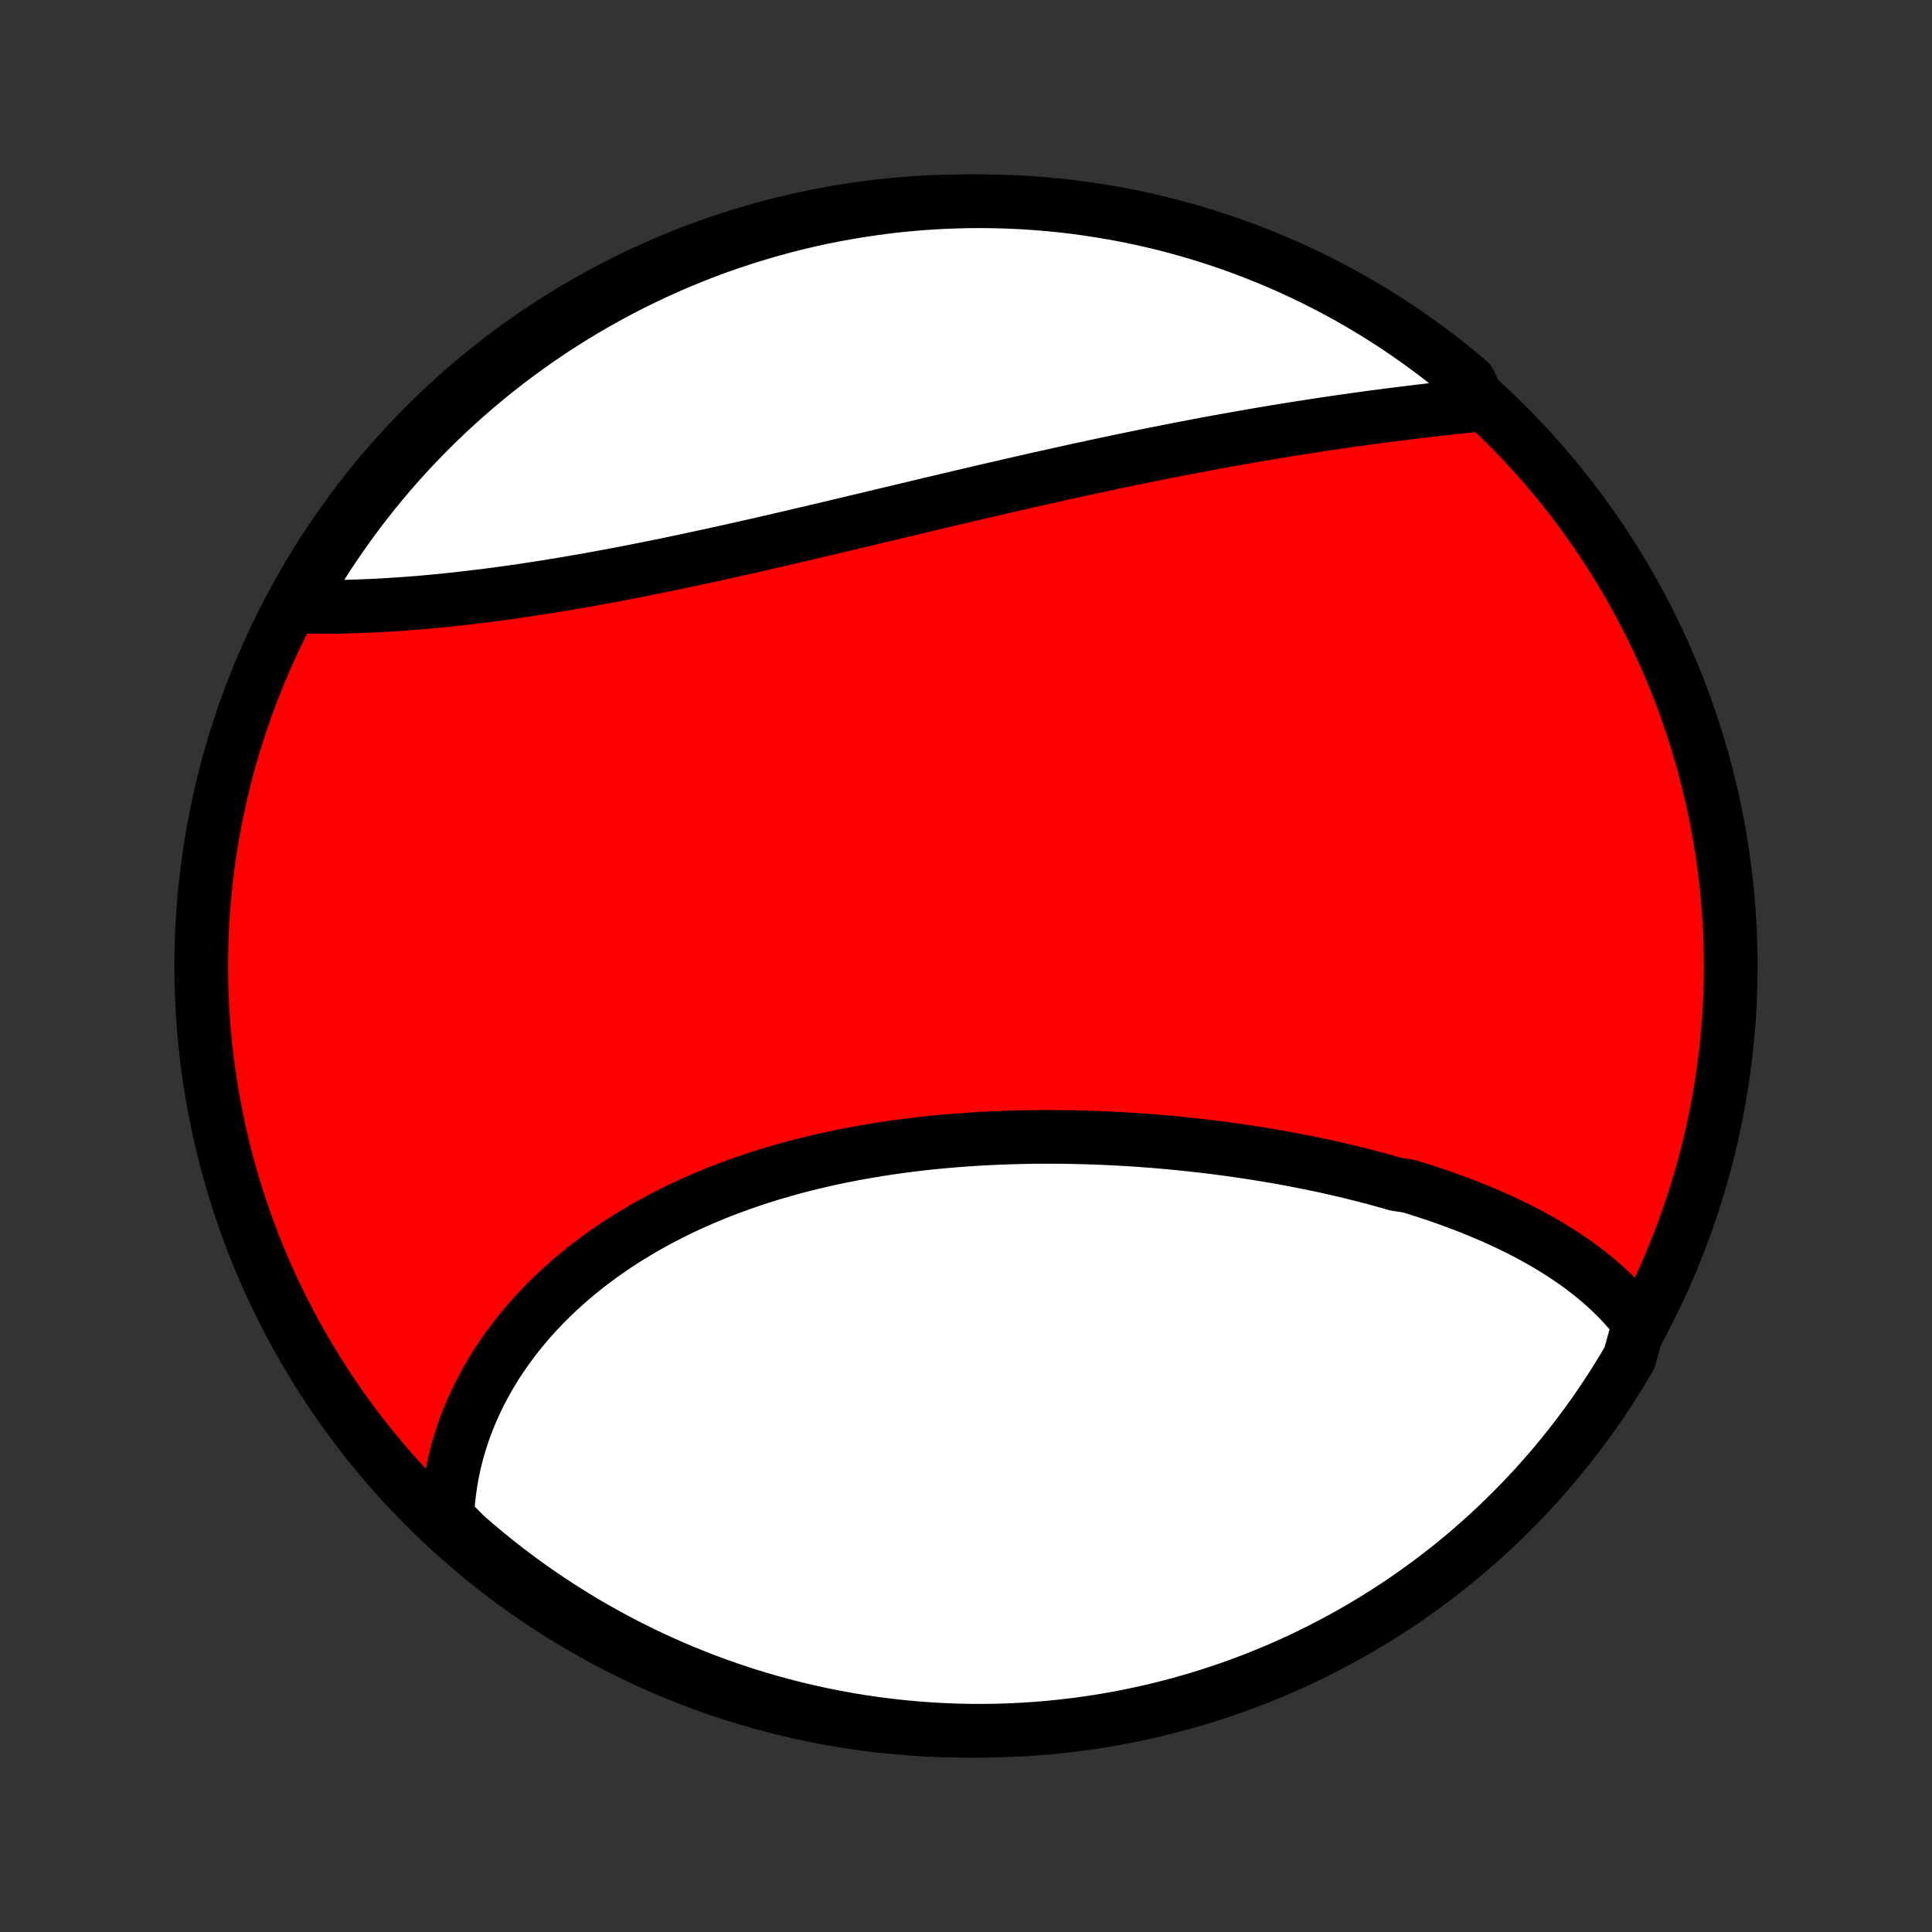 <?xml version="1.0" encoding="utf-8" standalone="no"?>
<!DOCTYPE svg PUBLIC "-//W3C//DTD SVG 1.1//EN"
  "http://www.w3.org/Graphics/SVG/1.1/DTD/svg11.dtd">
<!-- Created with matplotlib (http://matplotlib.org/) -->
<svg height="72pt" version="1.1" viewBox="0 0 72 72" width="72pt" xmlns="http://www.w3.org/2000/svg" xmlns:xlink="http://www.w3.org/1999/xlink">
 <rect x="0" y="0" width="72" height="72" fill="#333333" stroke="none"/>
 <defs>
  <style type="text/css">
*{stroke-linecap:butt;stroke-linejoin:round;}
  </style>
 </defs>
 <g id="figure_1">
  <g id="patch_1">
   <path d="
M0 72
L72 72
L72 0
L0 0
z
" style="fill:none;"/>
  </g>
  <g id="axes_1">
   <g id="PatchCollection_1">
    <defs>
     <path d="
M36 -7.5
C43.558 -7.5 50.808 -10.503 56.153 -15.848
C61.497 -21.192 64.5 -28.442 64.5 -36
C64.5 -43.558 61.497 -50.808 56.153 -56.153
C50.808 -61.497 43.558 -64.5 36 -64.5
C28.442 -64.5 21.192 -61.497 15.848 -56.153
C10.503 -50.808 7.5 -43.558 7.5 -36
C7.5 -28.442 10.503 -21.192 15.848 -15.848
C21.192 -10.503 28.442 -7.5 36 -7.5
z
" id="C0_0_a811fe30f3"/>
     <path d="
M61.083 -22.684
L60.948 -22.859
L60.81 -23.029
L60.667 -23.197
L60.521 -23.36
L60.371 -23.521
L60.218 -23.678
L60.061 -23.831
L59.901 -23.982
L59.737 -24.129
L59.57 -24.274
L59.401 -24.415
L59.228 -24.554
L59.052 -24.69
L58.874 -24.823
L58.693 -24.953
L58.509 -25.081
L58.322 -25.206
L58.133 -25.329
L57.942 -25.449
L57.748 -25.567
L57.552 -25.682
L57.354 -25.796
L57.153 -25.907
L56.951 -26.016
L56.746 -26.122
L56.539 -26.227
L56.33 -26.329
L56.119 -26.43
L55.906 -26.529
L55.692 -26.625
L55.475 -26.72
L55.257 -26.813
L55.036 -26.904
L54.815 -26.994
L54.591 -27.081
L54.365 -27.167
L54.138 -27.251
L53.91 -27.334
L53.679 -27.415
L53.448 -27.494
L53.214 -27.572
L52.979 -27.648
L52.743 -27.722
L52.505 -27.795
L52.024 -27.867
L51.782 -27.937
L51.538 -28.006
L51.293 -28.073
L51.047 -28.138
L50.798 -28.203
L50.549 -28.265
L50.299 -28.327
L50.047 -28.387
L49.793 -28.445
L49.539 -28.503
L49.283 -28.559
L49.026 -28.613
L48.767 -28.666
L48.507 -28.718
L48.246 -28.769
L47.984 -28.818
L47.721 -28.866
L47.456 -28.912
L47.191 -28.957
L46.924 -29
L46.656 -29.043
L46.386 -29.084
L46.116 -29.123
L45.844 -29.162
L45.572 -29.198
L45.298 -29.234
L45.023 -29.268
L44.748 -29.3
L44.471 -29.331
L44.193 -29.361
L43.914 -29.39
L43.634 -29.416
L43.353 -29.442
L43.072 -29.466
L42.789 -29.488
L42.505 -29.509
L42.221 -29.528
L41.935 -29.546
L41.649 -29.562
L41.362 -29.576
L41.075 -29.589
L40.786 -29.6
L40.497 -29.61
L40.207 -29.618
L39.917 -29.624
L39.626 -29.628
L39.334 -29.631
L39.042 -29.632
L38.749 -29.631
L38.456 -29.628
L38.162 -29.623
L37.868 -29.616
L37.574 -29.608
L37.279 -29.597
L36.984 -29.584
L36.689 -29.57
L36.394 -29.553
L36.098 -29.534
L35.803 -29.513
L35.508 -29.49
L35.212 -29.464
L34.917 -29.437
L34.622 -29.407
L34.327 -29.375
L34.032 -29.34
L33.738 -29.303
L33.444 -29.264
L33.151 -29.222
L32.858 -29.178
L32.565 -29.131
L32.274 -29.082
L31.983 -29.03
L31.693 -28.976
L31.403 -28.919
L31.115 -28.859
L30.828 -28.797
L30.541 -28.732
L30.256 -28.664
L29.972 -28.594
L29.689 -28.521
L29.408 -28.445
L29.128 -28.366
L28.85 -28.285
L28.573 -28.201
L28.297 -28.114
L28.024 -28.024
L27.752 -27.931
L27.482 -27.835
L27.214 -27.737
L26.948 -27.636
L26.684 -27.532
L26.423 -27.424
L26.163 -27.314
L25.906 -27.202
L25.651 -27.086
L25.398 -26.968
L25.148 -26.846
L24.901 -26.722
L24.656 -26.595
L24.414 -26.466
L24.174 -26.333
L23.937 -26.198
L23.704 -26.06
L23.473 -25.919
L23.245 -25.776
L23.02 -25.63
L22.798 -25.481
L22.579 -25.33
L22.364 -25.176
L22.152 -25.02
L21.943 -24.861
L21.737 -24.699
L21.535 -24.535
L21.336 -24.369
L21.141 -24.2
L20.95 -24.029
L20.762 -23.855
L20.577 -23.68
L20.397 -23.502
L20.22 -23.321
L20.046 -23.139
L19.877 -22.954
L19.712 -22.768
L19.55 -22.579
L19.392 -22.388
L19.239 -22.195
L19.089 -22
L18.943 -21.803
L18.802 -21.604
L18.664 -21.404
L18.531 -21.201
L18.402 -20.997
L18.277 -20.791
L18.157 -20.583
L18.041 -20.373
L17.929 -20.162
L17.822 -19.949
L17.719 -19.734
L17.62 -19.518
L17.526 -19.3
L17.437 -19.081
L17.352 -18.86
L17.272 -18.637
L17.197 -18.413
L17.126 -18.188
L17.06 -17.961
L16.999 -17.733
L16.943 -17.503
L16.892 -17.272
L16.845 -17.04
L16.804 -16.806
L16.768 -16.571
L16.737 -16.335
L16.711 -16.097
L16.691 -15.858
L16.676 -15.618
L16.666 -15.377
L16.997 -15.135
L17.371 -14.76
L17.75 -14.432
L18.135 -14.11
L18.525 -13.795
L18.921 -13.486
L19.321 -13.185
L19.727 -12.89
L20.138 -12.602
L20.554 -12.322
L20.974 -12.049
L21.399 -11.783
L21.828 -11.524
L22.262 -11.273
L22.7 -11.03
L23.142 -10.794
L23.588 -10.565
L24.037 -10.345
L24.491 -10.132
L24.947 -9.927
L25.407 -9.73
L25.871 -9.542
L26.337 -9.361
L26.807 -9.188
L27.279 -9.023
L27.754 -8.867
L28.231 -8.719
L28.711 -8.579
L29.193 -8.448
L29.677 -8.325
L30.163 -8.21
L30.651 -8.104
L31.14 -8.007
L31.631 -7.917
L32.123 -7.837
L32.616 -7.765
L33.111 -7.702
L33.606 -7.647
L34.102 -7.601
L34.599 -7.563
L35.096 -7.534
L35.593 -7.514
L36.09 -7.503
L36.588 -7.5
L37.085 -7.506
L37.582 -7.521
L38.078 -7.544
L38.574 -7.576
L39.069 -7.616
L39.563 -7.666
L40.056 -7.724
L40.548 -7.79
L41.038 -7.865
L41.527 -7.949
L42.014 -8.041
L42.499 -8.142
L42.982 -8.251
L43.464 -8.369
L43.943 -8.495
L44.419 -8.629
L44.893 -8.772
L45.364 -8.923
L45.832 -9.082
L46.298 -9.25
L46.76 -9.425
L47.219 -9.609
L47.675 -9.801
L48.126 -10.001
L48.575 -10.209
L49.019 -10.424
L49.46 -10.648
L49.896 -10.879
L50.328 -11.117
L50.756 -11.364
L51.179 -11.617
L51.598 -11.879
L52.012 -12.147
L52.421 -12.423
L52.825 -12.706
L53.224 -12.996
L53.617 -13.293
L54.006 -13.597
L54.389 -13.908
L54.766 -14.226
L55.137 -14.55
L55.503 -14.881
L55.863 -15.218
L56.216 -15.562
L56.564 -15.911
L56.905 -16.267
L57.24 -16.629
L57.568 -16.997
L57.89 -17.371
L58.205 -17.75
L58.514 -18.135
L58.815 -18.525
L59.11 -18.921
L59.398 -19.321
L59.678 -19.727
L59.951 -20.138
L60.217 -20.554
L60.476 -20.974
L60.727 -21.399
z
" id="C0_1_458c251dcb"/>
     <path d="
M55.165 -56.92
L54.921 -56.895
L54.676 -56.869
L54.43 -56.843
L54.182 -56.816
L53.933 -56.788
L53.683 -56.761
L53.431 -56.732
L53.179 -56.703
L52.925 -56.673
L52.67 -56.642
L52.414 -56.611
L52.157 -56.579
L51.899 -56.547
L51.639 -56.513
L51.379 -56.479
L51.117 -56.445
L50.855 -56.409
L50.591 -56.373
L50.326 -56.336
L50.061 -56.298
L49.794 -56.26
L49.526 -56.22
L49.258 -56.18
L48.988 -56.139
L48.717 -56.097
L48.446 -56.055
L48.173 -56.012
L47.899 -55.968
L47.625 -55.923
L47.349 -55.877
L47.072 -55.831
L46.795 -55.783
L46.517 -55.735
L46.237 -55.686
L45.957 -55.636
L45.676 -55.586
L45.394 -55.535
L45.11 -55.483
L44.826 -55.429
L44.541 -55.376
L44.255 -55.321
L43.969 -55.266
L43.681 -55.21
L43.392 -55.153
L43.103 -55.095
L42.812 -55.037
L42.521 -54.978
L42.229 -54.918
L41.936 -54.857
L41.642 -54.796
L41.347 -54.734
L41.052 -54.671
L40.755 -54.608
L40.458 -54.543
L40.16 -54.479
L39.861 -54.413
L39.561 -54.347
L39.26 -54.28
L38.959 -54.213
L38.657 -54.145
L38.354 -54.076
L38.05 -54.007
L37.746 -53.938
L37.441 -53.867
L37.135 -53.797
L36.828 -53.726
L36.521 -53.654
L36.214 -53.582
L35.905 -53.51
L35.596 -53.437
L35.286 -53.364
L34.976 -53.29
L34.666 -53.217
L34.354 -53.143
L34.043 -53.068
L33.731 -52.994
L33.418 -52.919
L33.105 -52.845
L32.792 -52.77
L32.478 -52.695
L32.164 -52.62
L31.849 -52.545
L31.535 -52.47
L31.22 -52.395
L30.905 -52.321
L30.59 -52.246
L30.275 -52.172
L29.96 -52.098
L29.644 -52.024
L29.329 -51.95
L29.014 -51.877
L28.698 -51.805
L28.384 -51.732
L28.069 -51.66
L27.754 -51.589
L27.439 -51.518
L27.125 -51.448
L26.812 -51.379
L26.498 -51.31
L26.185 -51.242
L25.873 -51.175
L25.561 -51.108
L25.25 -51.042
L24.939 -50.977
L24.629 -50.913
L24.319 -50.851
L24.011 -50.789
L23.703 -50.728
L23.396 -50.668
L23.09 -50.609
L22.785 -50.551
L22.481 -50.495
L22.178 -50.439
L21.876 -50.385
L21.575 -50.332
L21.276 -50.281
L20.977 -50.23
L20.68 -50.181
L20.384 -50.133
L20.09 -50.087
L19.797 -50.042
L19.506 -49.998
L19.216 -49.956
L18.927 -49.915
L18.641 -49.876
L18.355 -49.838
L18.072 -49.801
L17.79 -49.767
L17.51 -49.733
L17.232 -49.701
L16.956 -49.67
L16.681 -49.641
L16.409 -49.614
L16.138 -49.588
L15.869 -49.563
L15.603 -49.54
L15.338 -49.519
L15.076 -49.499
L14.815 -49.481
L14.557 -49.464
L14.301 -49.449
L14.047 -49.435
L13.795 -49.423
L13.546 -49.413
L13.299 -49.404
L13.054 -49.396
L12.812 -49.39
L12.571 -49.386
L12.334 -49.384
L12.098 -49.383
L11.865 -49.383
L11.635 -49.386
L11.407 -49.389
L11.181 -49.395
L11.111 -49.402
L11.357 -49.885
L11.611 -50.317
L11.872 -50.745
L12.14 -51.168
L12.416 -51.587
L12.699 -52.001
L12.989 -52.41
L13.286 -52.814
L13.589 -53.213
L13.9 -53.607
L14.217 -53.996
L14.541 -54.379
L14.872 -54.756
L15.209 -55.128
L15.553 -55.493
L15.902 -55.853
L16.258 -56.207
L16.62 -56.555
L16.987 -56.896
L17.361 -57.231
L17.74 -57.56
L18.125 -57.882
L18.515 -58.197
L18.91 -58.506
L19.311 -58.807
L19.716 -59.102
L20.127 -59.39
L20.543 -59.671
L20.963 -59.944
L21.388 -60.21
L21.817 -60.469
L22.251 -60.72
L22.688 -60.964
L23.13 -61.2
L23.576 -61.429
L24.026 -61.649
L24.479 -61.862
L24.935 -62.067
L25.395 -62.264
L25.859 -62.454
L26.325 -62.635
L26.794 -62.808
L27.267 -62.972
L27.741 -63.129
L28.219 -63.277
L28.698 -63.417
L29.18 -63.549
L29.664 -63.672
L30.15 -63.787
L30.638 -63.893
L31.127 -63.991
L31.618 -64.08
L32.11 -64.161
L32.603 -64.233
L33.098 -64.297
L33.593 -64.352
L34.089 -64.398
L34.586 -64.436
L35.083 -64.465
L35.58 -64.485
L36.077 -64.497
L36.575 -64.5
L37.072 -64.494
L37.569 -64.48
L38.065 -64.457
L38.561 -64.425
L39.056 -64.385
L39.55 -64.336
L40.043 -64.278
L40.535 -64.212
L41.025 -64.137
L41.514 -64.053
L42.001 -63.962
L42.486 -63.861
L42.97 -63.752
L43.451 -63.635
L43.93 -63.509
L44.407 -63.375
L44.88 -63.232
L45.352 -63.081
L45.82 -62.922
L46.286 -62.755
L46.748 -62.579
L47.207 -62.396
L47.663 -62.204
L48.115 -62.005
L48.563 -61.797
L49.008 -61.582
L49.448 -61.358
L49.885 -61.128
L50.317 -60.889
L50.745 -60.643
L51.168 -60.389
L51.587 -60.128
L52.001 -59.86
L52.41 -59.584
L52.814 -59.301
L53.213 -59.011
L53.607 -58.715
L53.996 -58.411
L54.379 -58.1
L54.756 -57.782
z
" id="C0_2_77475617a8"/>
    </defs>
    <g clip-path="url(#p1bffca34e9)">
     <use style="fill:#ff0000;stroke:#000000;stroke-width:2.0;" x="0.0" xlink:href="#C0_0_a811fe30f3" y="72.0"/>
    </g>
    <g clip-path="url(#p1bffca34e9)">
     <use style="fill:#ffffff;stroke:#000000;stroke-width:2.0;" x="0.0" xlink:href="#C0_1_458c251dcb" y="72.0"/>
    </g>
    <g clip-path="url(#p1bffca34e9)">
     <use style="fill:#ffffff;stroke:#000000;stroke-width:2.0;" x="0.0" xlink:href="#C0_2_77475617a8" y="72.0"/>
    </g>
   </g>
  </g>
 </g>
 <defs>
  <clipPath id="p1bffca34e9">
   <rect height="72.0" width="72.0" x="0.0" y="0.0"/>
  </clipPath>
 </defs>
</svg>
